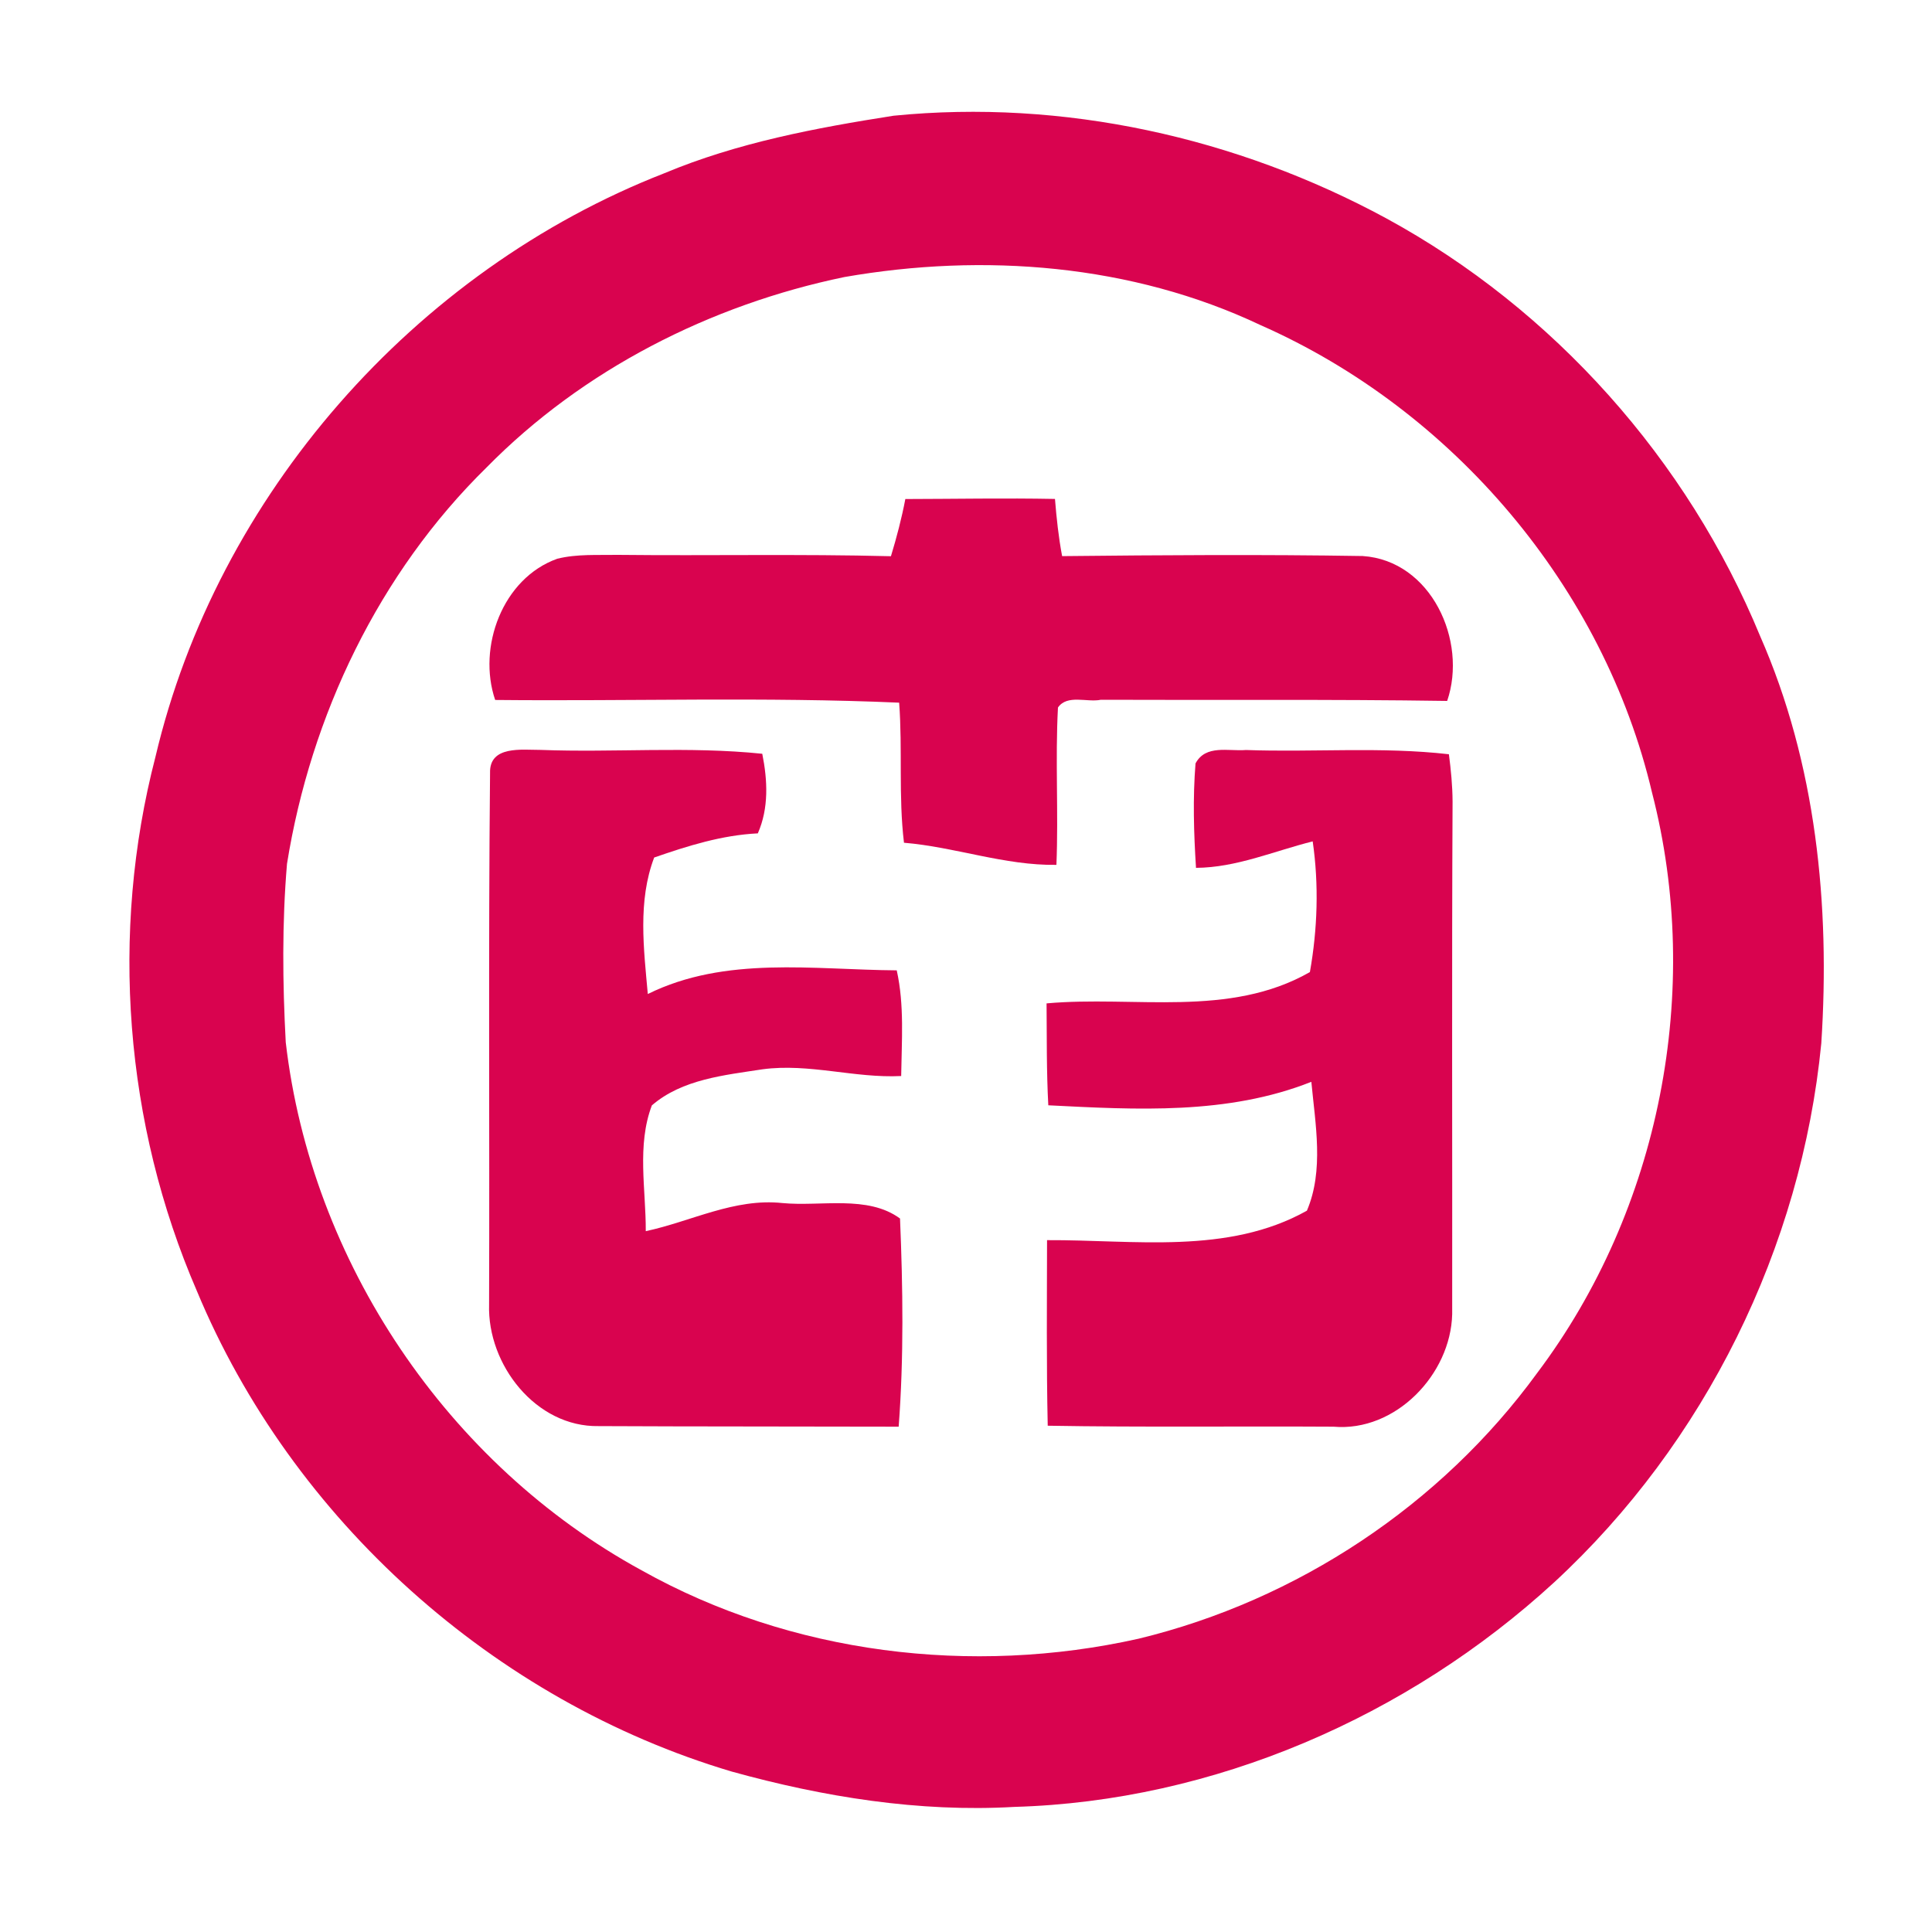 <svg width="200pt" height="200pt" viewBox="0 0 200 200" xmlns="http://www.w3.org/2000/svg"><g fill="#d9034f"><path d="M92.5 11.98c17.57-1.75 35.53 2.23 51.02 10.63 17.32 9.43 31.17 25 38.68 43.22 5.81 13.21 7.27 27.88 6.34 42.17-2.06 21.13-12.04 41.39-27.65 55.8-15.16 13.92-35.25 22.66-55.89 23.25-9.86.57-19.77-1.03-29.26-3.66-24.58-7.31-45.51-26.06-55.36-49.75-7.48-17.28-9.02-37.06-4.29-55.28 6.37-27.08 26.81-50.34 52.69-60.43 7.55-3.16 15.67-4.69 23.72-5.95m-5.09 16.7c-13.86 2.87-27.08 9.58-37.04 19.71-11.14 10.92-18.2 25.69-20.66 41.03-.52 6.14-.46 12.33-.13 18.47 2.63 22.72 16.75 43.71 36.84 54.67 15.49 8.68 34.18 10.94 51.44 7.08 16.43-3.98 31.31-13.84 41.27-27.51 12.72-16.9 17.17-39.62 11.89-60.07-5-21.26-20.6-39.61-40.52-48.4-13.34-6.32-28.68-7.5-43.09-4.98z"/><path d="M93.72 51.66c5.16-.01 10.33-.11 15.49-.01.16 1.98.37 3.96.74 5.92 10.37-.11 20.75-.18 31.12-.01 7.08.47 10.87 8.78 8.74 15-11.95-.18-23.9-.07-35.85-.12-1.42.3-3.47-.59-4.44.8-.29 5.42.06 10.86-.16 16.29-5.36.08-10.48-1.85-15.78-2.29-.58-4.81-.14-9.67-.5-14.5-13.91-.61-27.88-.14-41.82-.28-1.86-5.46.76-12.6 6.43-14.62 2.05-.51 4.18-.36 6.27-.4 9.42.1 18.85-.1 28.27.14.59-1.95 1.11-3.92 1.49-5.92z"/><path d="M50.73 80.03c-.09-2.89 3.32-2.39 5.24-2.4 7.64.29 15.32-.39 22.94.4.55 2.75.69 5.62-.46 8.24-3.71.18-7.25 1.29-10.73 2.5-1.71 4.5-1.08 9.44-.66 14.13 8.05-3.97 17.14-2.51 25.77-2.45.8 3.6.51 7.29.46 10.94-4.81.24-9.52-1.34-14.33-.7-3.95.61-8.33 1.02-11.48 3.74-1.57 4.14-.61 8.71-.63 13.02 4.72-1.01 9.17-3.44 14.15-2.91 3.98.38 8.82-.86 12.17 1.6.3 7.17.4 14.39-.14 21.55-10.35-.03-20.7-.01-31.05-.06-6.51.12-11.54-6.37-11.35-12.58.06-18.34-.08-36.68.1-55.02zm73.03-1c1.05-1.98 3.41-1.24 5.22-1.39 7 .25 14.04-.36 21.01.44.21 1.62.37 3.25.38 4.89-.09 17.69-.02 35.38-.04 53.07-.15 6.24-5.87 12.21-12.28 11.65-9.87-.06-19.73.07-29.59-.1-.14-6.41-.08-12.81-.07-19.21 8.98-.05 18.7 1.54 26.9-3.05 1.78-4.18.87-8.96.46-13.34-8.68 3.44-18.09 2.89-27.23 2.43-.19-3.52-.15-7.04-.18-10.55 9.09-.82 18.9 1.53 27.26-3.24.79-4.46.94-9.04.29-13.53-4.01 1-7.88 2.71-12.08 2.74-.23-3.6-.34-7.22-.05-10.81z"/></g></svg>